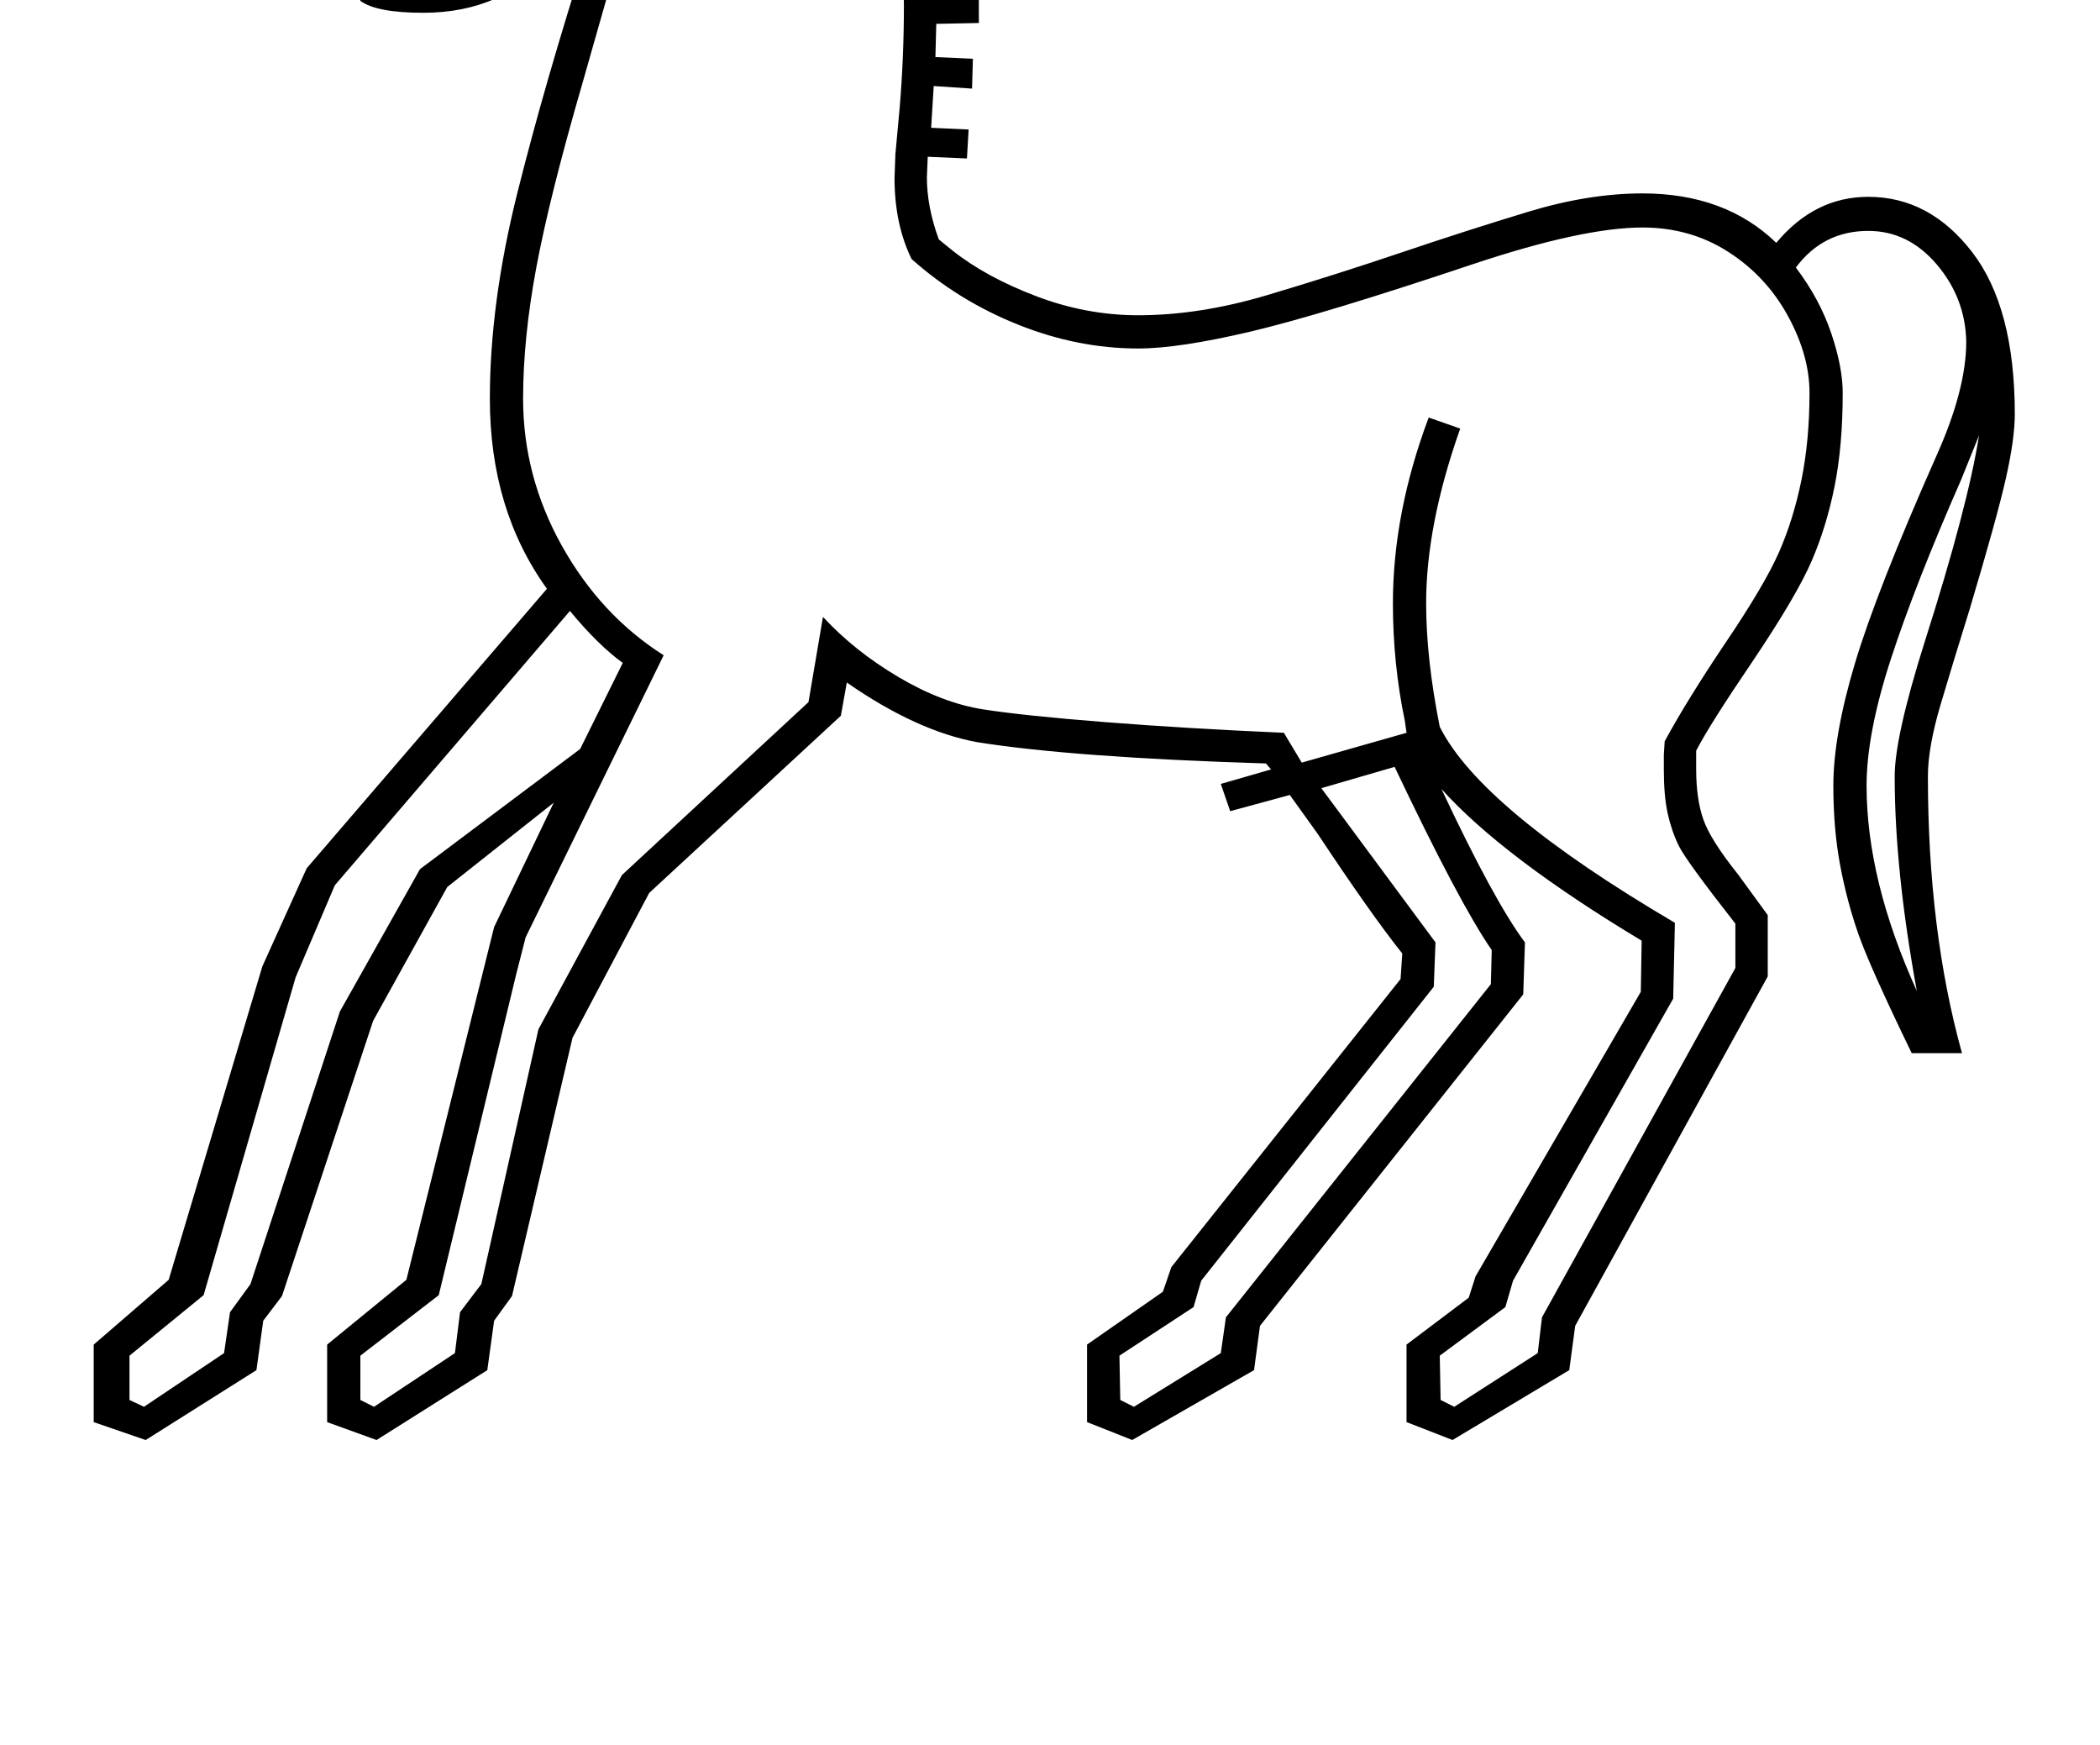 <?xml version="1.0" standalone="no"?>
<!DOCTYPE svg PUBLIC "-//W3C//DTD SVG 1.1//EN" "http://www.w3.org/Graphics/SVG/1.1/DTD/svg11.dtd" >
<svg xmlns="http://www.w3.org/2000/svg" xmlns:xlink="http://www.w3.org/1999/xlink" version="1.1" viewBox="-10 0 2465 2048">
  <g transform="matrix(1 0 0 -1 0 1638)">
   <path fill="currentColor"
d="M1636 519q-36 45 -99 140l-33 46l-70 -19l-11 32l59 17l-6 7q-226 7 -339 25q-71 13 -153 70l-7 -39l-225 -208l-90 -170l-71 -303l-21 -29l-8 -58l-130 -82l-58 21v91l93 76l103 414l70 146l-125 -99l-87 -157l-107 -323l-22 -29l-8 -58l-130 -82l-61 21v91l88 76
l110 368l52 115l282 328q-67 93 -67 223q0 113 32.5 242.5t81.5 282.5l-41 -5q-57 -67 -151 -67q-55 0 -74 14q-10 53 -10 76q0 49 17 71q39 48 162 121l52 34l7 15l15 26l-94 139q-7 11 -7 24q0 14 9 22.5t22 8.5q19 0 33 -19l83 -123l21 15l-38 102l-2 12q0 15 8.5 25
t21.5 10q25 0 37 -26l38 -101l26 2l30 -2l17 53l32 -11l-15 -51l22 -9l33 44l27 -22l-31 -40l27 -21l35 34l23 -24l-35 -35l12 -14l38 31l21 -28l-40 -32l15 -26l43 26l18 -29l-47 -28l15 -36l51 15l11 -32l-51 -15l7 -28l47 9l7 -34l-47 -9l5 -26l1 -13l46 5l4 -34l-48 -5
l2 -40l50 1v-34l-50 -1l-1 -39l44 -2l-1 -35l-45 3l-3 -49l44 -2l-2 -34l-46 2l-1 -24q0 -35 14 -73l16 -13q39 -31 98 -53.5t120 -22.5q72 0 151 23.5t159 50.5q77 26 148 47.5t134 21.5q97 0 157 -58q45 54 108 54q72 0 122 -65t50 -190q0 -29 -10.5 -75.5t-42.5 -153.5
q-19 -61 -34 -111.5t-15 -84.5q0 -181 40 -325h-59q-49 101 -62.5 139.5t-21.5 81t-8 93.5q0 59 25.5 144t95.5 243q35 78 35 134q-1 51 -34.5 90.5t-80.5 39.5q-53 0 -85 -43q28 -37 41.5 -77t13.5 -70q0 -62 -9.5 -109.5t-27 -88t-68.5 -116.5q-51 -75 -67 -106v-11v-11
q0 -35 8.5 -59t40.5 -64l35 -48v-72l-226 -410l-7 -52l-137 -82l-54 21v91l73 55l8 25l194 334l1 60q-163 98 -235 178q62 -132 98 -180l-2 -61l-309 -389l-7 -52l-143 -82l-53 21v91l89 62l10 29l269 338zM413 47v-52l16 -8l95 63l6 48l25 33l67 299l98 181l219 203l17 100
q37 -40 88.5 -70.5t99.5 -38t143.5 -15t209.5 -12.5l21 -35l123 35l-2 14q-14 67 -14 138q0 106 42 218l37 -13q-40 -113 -40 -205q0 -65 16 -145q48 -96 276 -230l-2 -89l-188 -331l-9 -31l-77 -57l1 -52l16 -8l98 63l5 42l227 410v52q-58 74 -66.5 91.5t-13 38t-4.5 51.5
v17l1 16q26 48 71 115q46 68 63 106.5t26.5 85t9.5 102.5q0 44 -25.5 90.5t-70 75t-100.5 28.5q-70 0 -199 -43q-176 -59 -260.5 -79t-132.5 -20q-71 0 -141 28t-125 77q-20 41 -20 95l1 28l5 54q5 60 5 120q0 155 -65 280.5t-172 125.5q-50 0 -89.5 -31.5t-61.5 -84.5
q-7 -9 -37 -28q-150 -98 -167.5 -118t-17.5 -52l6 -61q14 -4 41 -4q86 0 139 66h17q98 0 156 31.5t58 104.5q0 34 -5 51h34q6 -16 6 -46q0 -69 -38 -113q-38 -38 -137 -56l-45 -158q-38 -131 -53.5 -214t-15.5 -154q0 -91 45.5 -172.5t119.5 -128.5l-162 -331l-11 -43
l-91 -377zM721 860q-29 21 -62 61l-276 -322l-46 -108l-108 -373l-87 -71v-52l17 -8l94 63l7 48l24 33l105 320l94 167l188 141zM1304 47l1 -52l16 -8l102 63l6 42l311 391l1 40q-38 55 -114 215l-86 -25l134 -181l-2 -52l-273 -345l-9 -31zM2313 1127l-21 -52
q-54 -123 -82.5 -210.5t-28.5 -148.5q0 -111 59 -241q-26 142 -26 252q0 46 35 157q51 160 64 243zM653 1871q0 19 14 32t32 13q20 0 33 -13t13 -32q0 -18 -13 -32.5t-33 -14.5q-18 0 -32 14.5t-14 32.5zM681 2013l-86 126q-3 6 -7 6h-2l-2 -5l1 -5l89 -131zM679 1871
q0 -8 6 -14t14 -6t13.5 6t5.5 14q0 19 -19 19q-8 0 -14 -5.5t-6 -13.5zM759 2062l-36 98q-2 8 -8 8q-4 0 -4 -5l39 -104z" />
  </g>

</svg>

